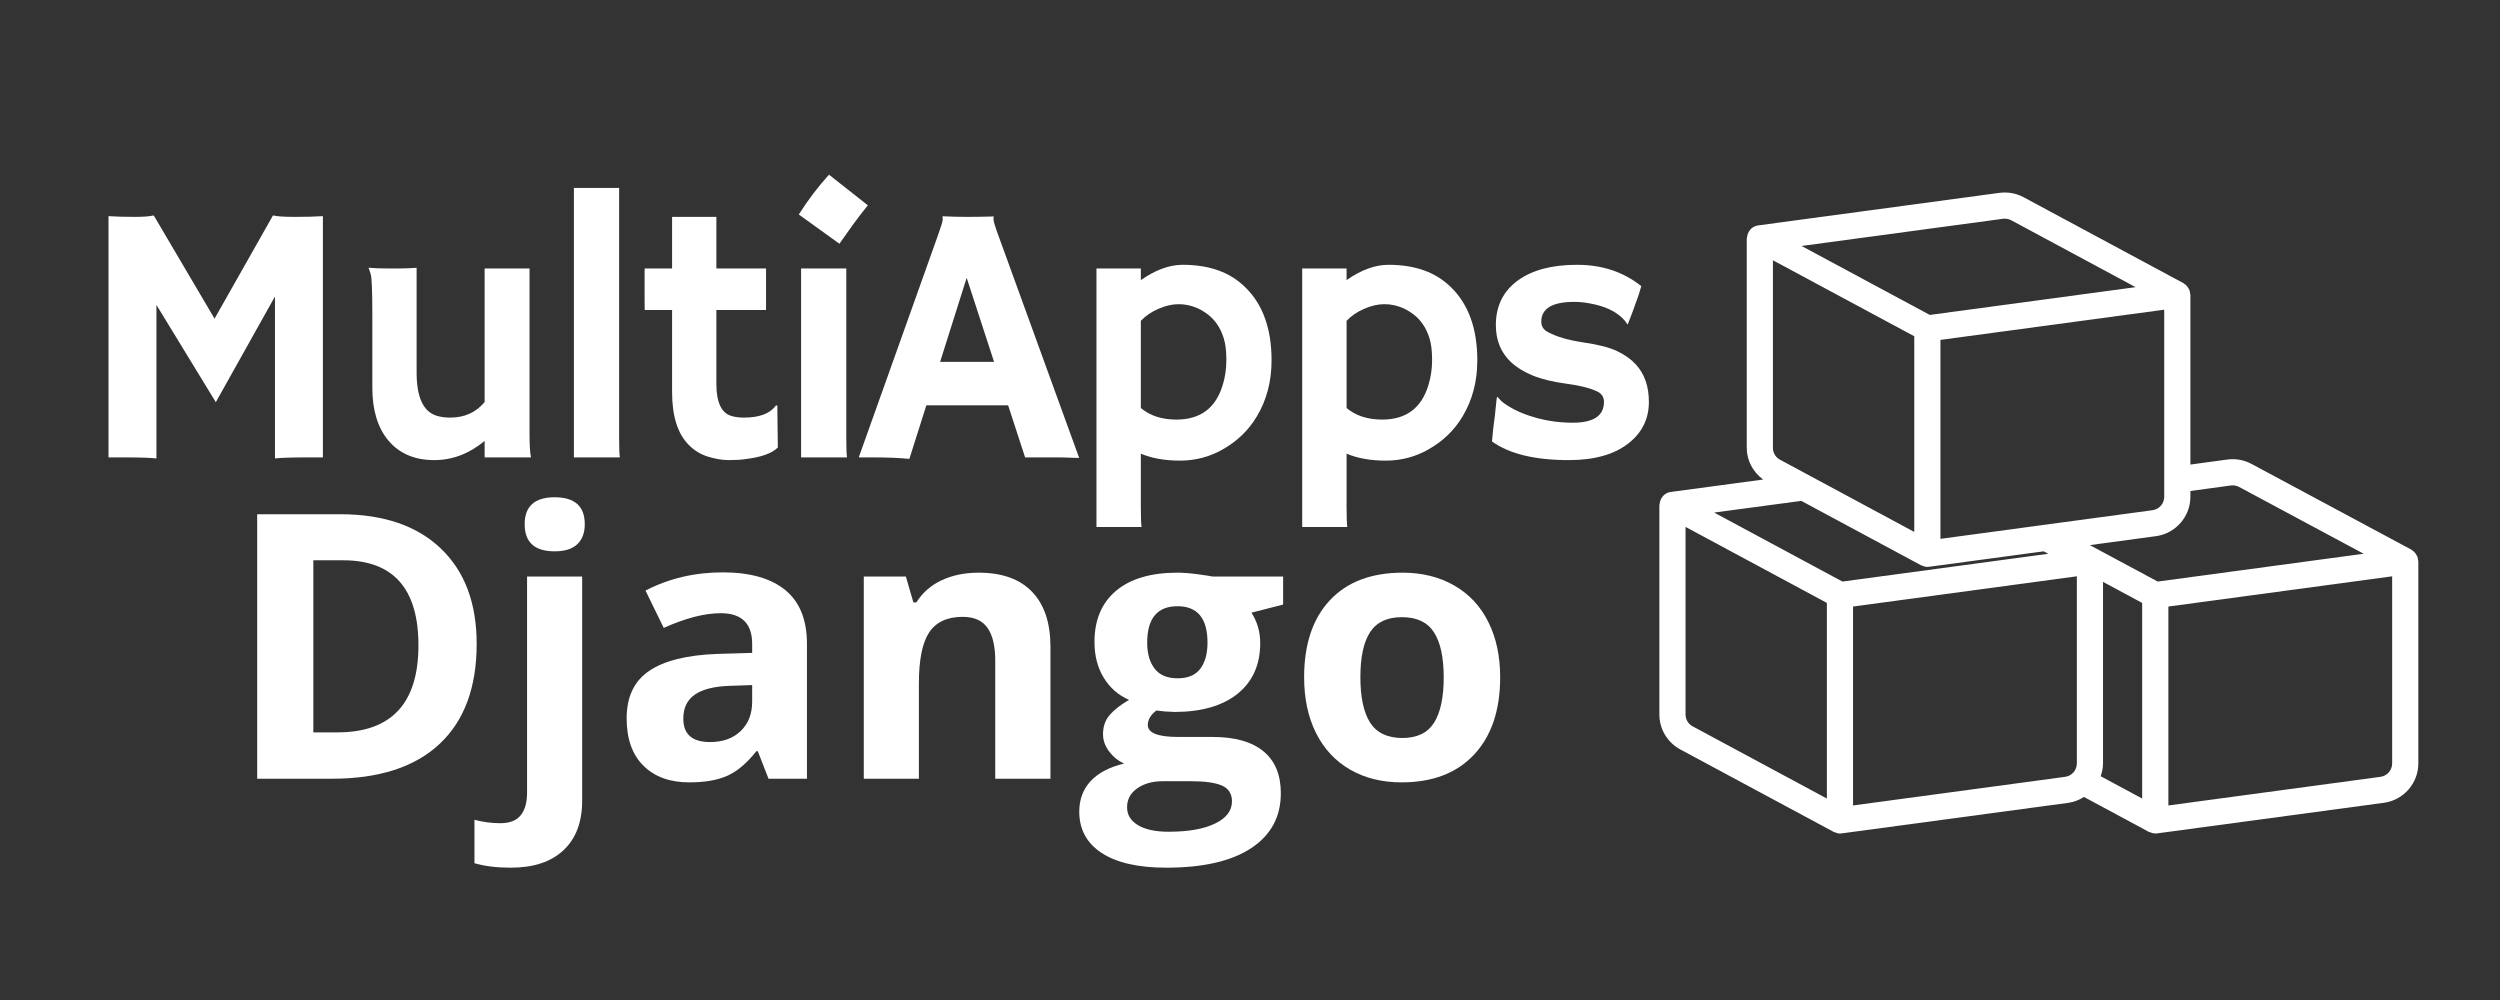 <svg xmlns="http://www.w3.org/2000/svg" xmlns:xlink="http://www.w3.org/1999/xlink" width="500" zoomAndPan="magnify" viewBox="0 0 375 150" height="200" preserveAspectRatio="xMidYMid meet" version="1.0"><rect x="0" y="0" width="375" height="150" fill="#333333" stroke="none"/><defs><g/><clipPath id="4b838c9d78"><path d="M 248.895 28.648 L 363 28.648 L 363 125.043 L 248.895 125.043 Z M 248.895 28.648 " clip-rule="nonzero"/></clipPath></defs><g clip-path="url(#4b838c9d78)"><path fill="#ffffff" d="M 362.594 83.477 C 362.562 83.402 362.523 83.336 362.48 83.266 C 362.391 83.094 362.281 82.945 362.141 82.805 C 362.117 82.781 362.105 82.746 362.078 82.723 C 362.047 82.695 362.004 82.691 361.969 82.664 C 361.883 82.598 361.816 82.508 361.715 82.453 L 337.723 69.586 C 336.621 68.992 335.324 68.762 334.102 68.93 L 328.559 69.684 L 328.559 44.211 C 328.559 44.133 328.52 44.062 328.512 43.988 C 328.492 43.824 328.469 43.668 328.41 43.516 C 328.371 43.414 328.312 43.324 328.258 43.23 C 328.18 43.098 328.094 42.973 327.984 42.863 C 327.945 42.82 327.93 42.77 327.887 42.73 C 327.836 42.688 327.766 42.672 327.707 42.633 C 327.641 42.586 327.598 42.52 327.523 42.48 L 303.543 29.586 C 302.441 28.988 301.145 28.762 299.926 28.926 L 263.715 33.812 C 263.441 33.852 263.191 33.941 262.973 34.074 C 262.969 34.074 262.969 34.074 262.965 34.074 C 262.957 34.082 262.953 34.094 262.941 34.098 C 262.691 34.254 262.5 34.469 262.344 34.715 C 262.293 34.789 262.262 34.867 262.227 34.953 C 262.133 35.148 262.082 35.355 262.059 35.578 C 262.055 35.641 262.012 35.695 262.012 35.758 L 262.012 67.176 C 262.012 69.09 262.961 70.82 264.473 71.93 L 250.598 73.797 C 249.984 73.879 249.5 74.25 249.203 74.742 C 249.18 74.785 249.16 74.828 249.141 74.875 C 249.02 75.109 248.953 75.359 248.938 75.633 C 248.938 75.676 248.906 75.711 248.906 75.75 L 248.906 107.172 C 248.906 109.363 250.105 111.371 252.039 112.414 L 275.066 124.793 C 275.098 124.809 275.133 124.805 275.164 124.816 C 275.426 124.941 275.703 125.027 275.996 125.027 C 276.082 125.027 276.172 125.02 276.254 125.008 L 310.297 120.418 C 311.145 120.301 311.902 119.973 312.594 119.543 L 322.355 124.797 C 322.395 124.82 322.441 124.812 322.484 124.828 C 322.715 124.934 322.957 125 323.211 125.012 C 323.238 125.012 323.262 125.031 323.289 125.031 C 323.293 125.031 323.297 125.027 323.305 125.027 C 323.387 125.027 323.473 125.02 323.555 125.008 L 357.594 120.418 C 360.535 120.02 362.75 117.484 362.75 114.52 L 362.75 84.203 C 362.75 84.129 362.715 84.062 362.703 83.988 C 362.688 83.812 362.66 83.645 362.594 83.477 Z M 334.637 72.82 C 335.031 72.766 335.484 72.84 335.863 73.043 L 354.547 83.062 L 323.656 87.234 L 313.473 81.766 L 323.406 80.422 C 326.344 80.023 328.559 77.488 328.559 74.523 L 328.559 73.648 Z M 276.363 87.234 L 257.121 76.883 L 270.195 75.133 L 288.176 84.801 C 288.207 84.816 288.242 84.809 288.273 84.824 C 288.535 84.949 288.812 85.035 289.102 85.035 C 289.191 85.035 289.281 85.027 289.363 85.016 L 306.555 82.699 L 307.242 83.066 Z M 265.938 39.043 L 287.141 50.441 L 287.141 79.789 L 267.004 68.957 C 266.344 68.605 265.938 67.922 265.938 67.176 Z M 291.066 80.828 L 291.066 50.984 L 324.633 46.453 L 324.633 74.523 C 324.633 75.535 323.879 76.395 322.879 76.531 Z M 300.449 32.816 C 300.852 32.762 301.305 32.836 301.684 33.039 L 320.34 43.074 L 289.469 47.238 L 270.23 36.895 Z M 252.832 107.172 L 252.832 79.035 L 274.031 90.438 L 274.031 119.781 L 253.898 108.953 C 253.238 108.602 252.832 107.918 252.832 107.172 Z M 311.527 114.52 C 311.527 115.527 310.773 116.391 309.777 116.523 L 277.957 120.82 L 277.957 90.98 L 311.527 86.445 Z M 321.324 119.781 L 315.102 116.434 C 315.309 115.824 315.453 115.188 315.453 114.52 L 315.453 87.281 L 321.324 90.438 Z M 358.824 114.52 C 358.824 115.527 358.07 116.391 357.074 116.523 L 325.258 120.82 L 325.258 90.98 L 358.824 86.449 Z M 358.824 114.52 " fill-opacity="1" fill-rule="nonzero"/></g><g fill="#ffffff" fill-opacity="1"><g transform="translate(11.48, 68.61)"><g><path d="M 11.984 0.156 C 11.117 0.051 9.445 0 6.969 0 L 4.797 0 L 4.797 -36.188 C 5.953 -36.113 7.227 -36.078 8.625 -36.078 C 10.02 -36.078 11.004 -36.148 11.578 -36.297 L 20.703 -20.812 L 29.469 -36.297 C 30.039 -36.148 31.141 -36.078 32.766 -36.078 C 34.398 -36.078 35.797 -36.113 36.953 -36.188 L 36.953 0 L 34.781 0 C 32.301 0 30.629 0.051 29.766 0.156 L 29.766 -24.141 L 20.891 -8.281 L 11.984 -22.875 Z M 11.984 0.156 "/></g></g></g><g fill="#ffffff" fill-opacity="1"><g transform="translate(51.726, 68.61)"><g><path d="M 20.969 -2.469 C 18.656 -0.551 16.133 0.406 13.406 0.406 C 10.469 0.406 8.172 -0.578 6.516 -2.547 C 4.922 -4.461 4.125 -7.094 4.125 -10.438 L 4.125 -21.219 C 4.125 -24.832 4.047 -26.906 3.891 -27.438 C 3.734 -27.977 3.617 -28.316 3.547 -28.453 C 4.379 -28.379 5.25 -28.344 6.156 -28.344 L 8.406 -28.344 C 9.008 -28.344 9.797 -28.375 10.766 -28.438 L 10.766 -12.719 C 10.766 -9 11.781 -6.836 13.812 -6.234 C 14.426 -6.055 15.094 -5.969 15.812 -5.969 C 17.945 -5.969 19.664 -6.742 20.969 -8.297 L 20.969 -28.344 L 27.703 -28.344 L 27.703 -3.469 C 27.703 -1.875 27.773 -0.719 27.922 0 L 20.969 0 Z M 20.969 -2.469 "/></g></g></g><g fill="#ffffff" fill-opacity="1"><g transform="translate(82.587, 68.61)"><g><path d="M 10.281 -3.031 C 10.281 -1.477 10.316 -0.469 10.391 0 L 3.5 0 L 3.5 -40.422 L 10.281 -40.422 Z M 10.281 -3.031 "/></g></g></g><g fill="#ffffff" fill-opacity="1"><g transform="translate(95.002, 68.61)"><g><path d="M 16.578 -5.969 C 18.91 -5.969 20.508 -6.57 21.375 -7.781 L 21.594 -7.781 L 21.672 -1.484 C 20.785 -0.598 19.141 -0.016 16.734 0.266 C 16.086 0.359 15.281 0.406 14.312 0.406 C 13.344 0.406 12.289 0.227 11.156 -0.125 C 10.031 -0.488 9.07 -1.082 8.281 -1.906 C 6.633 -3.582 5.812 -6.211 5.812 -9.797 L 5.812 -22.109 L 1.703 -22.109 C 1.691 -22.629 1.688 -23.164 1.688 -23.719 L 1.688 -27.891 C 1.688 -28.191 1.691 -28.344 1.703 -28.344 L 5.812 -28.344 L 5.812 -36.078 L 12.453 -36.078 L 12.453 -28.344 L 19.906 -28.344 L 19.906 -22.109 L 12.453 -22.109 L 12.453 -11.047 C 12.453 -8.203 13.238 -6.582 14.812 -6.188 C 15.32 -6.039 15.91 -5.969 16.578 -5.969 Z M 16.578 -5.969 "/></g></g></g><g fill="#ffffff" fill-opacity="1"><g transform="translate(116.694, 68.61)"><g><path d="M 3.125 -36.438 C 4.57 -38.695 6.082 -40.688 7.656 -42.406 L 13.484 -37.812 C 12.703 -36.852 11.977 -35.914 11.312 -35 C 11.312 -35 10.613 -34.016 9.219 -32.047 Z M 10.25 -3.031 C 10.25 -1.477 10.285 -0.469 10.359 0 L 3.469 0 L 3.469 -28.344 L 10.25 -28.344 Z M 10.25 -3.031 "/></g></g></g><g fill="#ffffff" fill-opacity="1"><g transform="translate(129.11, 68.61)"><g><path d="M 7.297 0.219 C 5.742 0.07 3.926 0 1.844 0 L -0.297 0 L 11.5 -33.078 C 12.031 -34.555 12.297 -35.414 12.297 -35.656 C 12.297 -35.906 12.285 -36.055 12.266 -36.109 L 12.297 -36.172 C 13.461 -36.109 14.707 -36.078 16.031 -36.078 C 17.113 -36.078 18.414 -36.098 19.938 -36.141 L 19.969 -36.078 C 19.926 -36.004 19.906 -35.906 19.906 -35.781 C 19.906 -35.438 20.18 -34.523 20.734 -33.047 L 32.766 0.078 C 32.41 0.055 31.988 0.047 31.5 0.047 C 31.5 0.047 31.031 0.031 30.094 0 C 29.633 0 29.223 0 28.859 0 L 24.656 0 L 22.109 -7.812 L 9.844 -7.812 Z M 20 -14.328 L 15.891 -26.938 L 11.906 -14.328 Z M 20 -14.328 "/></g></g></g><g fill="#ffffff" fill-opacity="1"><g transform="translate(160.079, 68.61)"><g><path d="M 11.047 -0.562 L 11.047 7.406 C 11.047 8.957 11.082 9.969 11.156 10.438 L 4.391 10.438 L 4.391 -28.344 L 11.047 -28.344 L 11.047 -26.594 C 13.234 -28.125 15.328 -28.891 17.328 -28.891 C 19.336 -28.891 21.117 -28.609 22.672 -28.047 C 24.234 -27.492 25.602 -26.629 26.781 -25.453 C 29.363 -22.898 30.656 -19.266 30.656 -14.547 C 30.656 -11.41 29.922 -8.613 28.453 -6.156 C 27.211 -4.07 25.488 -2.41 23.281 -1.172 C 21.32 -0.066 19.203 0.484 16.922 0.484 C 14.648 0.484 12.691 0.133 11.047 -0.562 Z M 11.047 -7.406 C 12.422 -6.25 14.203 -5.672 16.391 -5.672 C 19.973 -5.672 22.285 -7.398 23.328 -10.859 C 23.691 -12.023 23.875 -13.281 23.875 -14.625 C 23.875 -15.977 23.742 -17.055 23.484 -17.859 C 23.234 -18.672 22.906 -19.367 22.5 -19.953 C 22.094 -20.547 21.633 -21.035 21.125 -21.422 C 20.625 -21.805 20.113 -22.117 19.594 -22.359 C 18.664 -22.773 17.711 -22.984 16.734 -22.984 C 15.766 -22.984 14.754 -22.754 13.703 -22.297 C 12.648 -21.848 11.766 -21.242 11.047 -20.484 Z M 11.047 -7.406 "/></g></g></g><g fill="#ffffff" fill-opacity="1"><g transform="translate(190.94, 68.61)"><g><path d="M 11.047 -0.562 L 11.047 7.406 C 11.047 8.957 11.082 9.969 11.156 10.438 L 4.391 10.438 L 4.391 -28.344 L 11.047 -28.344 L 11.047 -26.594 C 13.234 -28.125 15.328 -28.891 17.328 -28.891 C 19.336 -28.891 21.117 -28.609 22.672 -28.047 C 24.234 -27.492 25.602 -26.629 26.781 -25.453 C 29.363 -22.898 30.656 -19.266 30.656 -14.547 C 30.656 -11.41 29.922 -8.613 28.453 -6.156 C 27.211 -4.07 25.488 -2.41 23.281 -1.172 C 21.32 -0.066 19.203 0.484 16.922 0.484 C 14.648 0.484 12.691 0.133 11.047 -0.562 Z M 11.047 -7.406 C 12.422 -6.25 14.203 -5.672 16.391 -5.672 C 19.973 -5.672 22.285 -7.398 23.328 -10.859 C 23.691 -12.023 23.875 -13.281 23.875 -14.625 C 23.875 -15.977 23.742 -17.055 23.484 -17.859 C 23.234 -18.672 22.906 -19.367 22.5 -19.953 C 22.094 -20.547 21.633 -21.035 21.125 -21.422 C 20.625 -21.805 20.113 -22.117 19.594 -22.359 C 18.664 -22.773 17.711 -22.984 16.734 -22.984 C 15.766 -22.984 14.754 -22.754 13.703 -22.297 C 12.648 -21.848 11.766 -21.242 11.047 -20.484 Z M 11.047 -7.406 "/></g></g></g><g fill="#ffffff" fill-opacity="1"><g transform="translate(221.8, 68.61)"><g><path d="M 13.531 0.406 C 8.438 0.406 4.594 -0.523 2 -2.391 C 2.039 -2.93 2.098 -3.547 2.172 -4.234 L 2.422 -6.188 C 2.555 -7.469 2.641 -8.266 2.672 -8.578 C 2.711 -8.898 2.742 -9.07 2.766 -9.094 C 2.785 -9.125 2.93 -8.977 3.203 -8.656 C 3.473 -8.344 3.988 -7.961 4.75 -7.516 C 5.508 -7.066 6.383 -6.672 7.375 -6.328 C 9.531 -5.578 11.773 -5.203 14.109 -5.203 C 17.234 -5.203 18.797 -6.242 18.797 -8.328 C 18.797 -8.992 18.5 -9.492 17.906 -9.828 C 16.844 -10.367 15.273 -10.773 13.203 -11.047 C 11.129 -11.328 9.43 -11.738 8.109 -12.281 C 6.785 -12.832 5.711 -13.488 4.891 -14.25 C 3.348 -15.676 2.578 -17.547 2.578 -19.859 C 2.578 -22.68 3.66 -24.895 5.828 -26.5 C 7.984 -28.094 10.961 -28.891 14.766 -28.891 C 18.523 -28.891 21.734 -27.82 24.391 -25.688 C 24.266 -25.219 24.129 -24.766 23.984 -24.328 C 23.566 -23.141 23.258 -22.285 23.062 -21.766 L 22.438 -20.156 C 22.395 -20.008 22.367 -19.938 22.359 -19.938 C 22.316 -19.938 22.172 -20.129 21.922 -20.516 C 20.785 -21.828 19.016 -22.691 16.609 -23.109 C 15.859 -23.254 15.098 -23.328 14.328 -23.328 C 11.035 -23.328 9.391 -22.332 9.391 -20.344 C 9.391 -19.656 9.734 -19.133 10.422 -18.781 C 11.703 -18.094 13.457 -17.582 15.688 -17.25 C 17.926 -16.926 19.625 -16.488 20.781 -15.938 C 21.938 -15.383 22.867 -14.719 23.578 -13.938 C 24.879 -12.531 25.531 -10.66 25.531 -8.328 C 25.531 -5.773 24.508 -3.703 22.469 -2.109 C 20.332 -0.43 17.352 0.406 13.531 0.406 Z M 13.531 0.406 "/></g></g></g><g fill="#ffffff" fill-opacity="1"><g transform="translate(33.594, 116.808)"><g><path d="M 37.906 -20.219 C 37.906 -13.688 36.047 -8.68 32.328 -5.203 C 28.609 -1.734 23.238 0 16.219 0 L 4.984 0 L 4.984 -39.672 L 17.438 -39.672 C 23.914 -39.672 28.945 -37.957 32.531 -34.531 C 36.113 -31.113 37.906 -26.344 37.906 -20.219 Z M 29.172 -20 C 29.172 -28.508 25.406 -32.766 17.875 -32.766 L 13.406 -32.766 L 13.406 -6.953 L 17.016 -6.953 C 25.117 -6.953 29.172 -11.301 29.172 -20 Z M 29.172 -20 "/></g></g></g><g fill="#ffffff" fill-opacity="1"><g transform="translate(74.716, 116.808)"><g><path d="M 1.906 13.344 C -0.219 13.344 -2.035 13.117 -3.547 12.672 L -3.547 6.156 C -2.285 6.5 -0.992 6.672 0.328 6.672 C 1.723 6.672 2.738 6.281 3.375 5.5 C 4.02 4.727 4.344 3.582 4.344 2.062 L 4.344 -30.328 L 12.609 -30.328 L 12.609 3.281 C 12.609 6.5 11.676 8.977 9.812 10.719 C 7.957 12.469 5.32 13.344 1.906 13.344 Z M 3.984 -38.172 C 3.984 -40.867 5.484 -42.219 8.484 -42.219 C 11.492 -42.219 13 -40.867 13 -38.172 C 13 -36.891 12.625 -35.891 11.875 -35.172 C 11.125 -34.461 9.992 -34.109 8.484 -34.109 C 5.484 -34.109 3.984 -35.461 3.984 -38.172 Z M 3.984 -38.172 "/></g></g></g><g fill="#ffffff" fill-opacity="1"><g transform="translate(91.669, 116.808)"><g><path d="M 23.609 0 L 22 -4.125 L 21.781 -4.125 C 20.395 -2.363 18.961 -1.145 17.484 -0.469 C 16.016 0.207 14.094 0.547 11.719 0.547 C 8.812 0.547 6.52 -0.285 4.844 -1.953 C 3.164 -3.617 2.328 -5.988 2.328 -9.062 C 2.328 -12.281 3.453 -14.648 5.703 -16.172 C 7.961 -17.703 11.359 -18.551 15.891 -18.719 L 21.156 -18.875 L 21.156 -20.219 C 21.156 -23.289 19.582 -24.828 16.438 -24.828 C 14.02 -24.828 11.172 -24.094 7.891 -22.625 L 5.156 -28.219 C 8.645 -30.039 12.516 -30.953 16.766 -30.953 C 20.836 -30.953 23.957 -30.066 26.125 -28.297 C 28.289 -26.523 29.375 -23.832 29.375 -20.219 L 29.375 0 Z M 21.156 -14.047 L 17.953 -13.938 C 15.555 -13.875 13.77 -13.441 12.594 -12.641 C 11.414 -11.848 10.828 -10.633 10.828 -9 C 10.828 -6.664 12.164 -5.5 14.844 -5.5 C 16.758 -5.5 18.289 -6.051 19.438 -7.156 C 20.582 -8.258 21.156 -9.727 21.156 -11.562 Z M 21.156 -14.047 "/></g></g></g><g fill="#ffffff" fill-opacity="1"><g transform="translate(125.224, 116.808)"><g><path d="M 32.344 0 L 24.062 0 L 24.062 -17.719 C 24.062 -19.906 23.672 -21.547 22.891 -22.641 C 22.117 -23.734 20.883 -24.281 19.188 -24.281 C 16.863 -24.281 15.188 -23.504 14.156 -21.953 C 13.125 -20.41 12.609 -17.848 12.609 -14.266 L 12.609 0 L 4.344 0 L 4.344 -30.328 L 10.656 -30.328 L 11.781 -26.453 L 12.234 -26.453 C 13.16 -27.922 14.43 -29.031 16.047 -29.781 C 17.66 -30.531 19.5 -30.906 21.562 -30.906 C 25.094 -30.906 27.77 -29.945 29.594 -28.031 C 31.426 -26.125 32.344 -23.375 32.344 -19.781 Z M 32.344 0 "/></g></g></g><g fill="#ffffff" fill-opacity="1"><g transform="translate(161.734, 116.808)"><g><path d="M 30.734 -30.328 L 30.734 -26.125 L 25.984 -24.906 C 26.859 -23.551 27.297 -22.031 27.297 -20.344 C 27.297 -17.094 26.16 -14.555 23.891 -12.734 C 21.617 -10.922 18.469 -10.016 14.438 -10.016 L 12.938 -10.094 L 11.719 -10.234 C 10.863 -9.578 10.438 -8.852 10.438 -8.062 C 10.438 -6.863 11.957 -6.266 15 -6.266 L 20.156 -6.266 C 23.488 -6.266 26.023 -5.551 27.766 -4.125 C 29.516 -2.695 30.391 -0.598 30.391 2.172 C 30.391 5.711 28.91 8.457 25.953 10.406 C 22.992 12.363 18.75 13.344 13.219 13.344 C 8.977 13.344 5.738 12.602 3.5 11.125 C 1.27 9.656 0.156 7.594 0.156 4.938 C 0.156 3.113 0.723 1.586 1.859 0.359 C 3.004 -0.867 4.68 -1.75 6.891 -2.281 C 6.035 -2.645 5.289 -3.238 4.656 -4.062 C 4.031 -4.883 3.719 -5.754 3.719 -6.672 C 3.719 -7.828 4.051 -8.789 4.719 -9.562 C 5.383 -10.332 6.352 -11.086 7.625 -11.828 C 6.031 -12.516 4.766 -13.617 3.828 -15.141 C 2.898 -16.66 2.438 -18.453 2.438 -20.516 C 2.438 -23.816 3.516 -26.375 5.672 -28.188 C 7.828 -30 10.898 -30.906 14.891 -30.906 C 15.742 -30.906 16.754 -30.828 17.922 -30.672 C 19.086 -30.516 19.832 -30.398 20.156 -30.328 Z M 7.328 4.281 C 7.328 5.426 7.875 6.32 8.969 6.969 C 10.062 7.625 11.594 7.953 13.562 7.953 C 16.531 7.953 18.852 7.539 20.531 6.719 C 22.219 5.906 23.062 4.797 23.062 3.391 C 23.062 2.254 22.562 1.469 21.562 1.031 C 20.57 0.594 19.035 0.375 16.953 0.375 L 12.672 0.375 C 11.148 0.375 9.879 0.727 8.859 1.438 C 7.836 2.156 7.328 3.102 7.328 4.281 Z M 10.344 -20.406 C 10.344 -18.758 10.719 -17.457 11.469 -16.5 C 12.219 -15.539 13.359 -15.062 14.891 -15.062 C 16.453 -15.062 17.594 -15.539 18.312 -16.5 C 19.031 -17.457 19.391 -18.758 19.391 -20.406 C 19.391 -24.051 17.891 -25.875 14.891 -25.875 C 11.859 -25.875 10.344 -24.051 10.344 -20.406 Z M 10.344 -20.406 "/></g></g></g><g fill="#ffffff" fill-opacity="1"><g transform="translate(193.119, 116.808)"><g><path d="M 10.938 -15.219 C 10.938 -12.219 11.426 -9.945 12.406 -8.406 C 13.395 -6.875 15.004 -6.109 17.234 -6.109 C 19.43 -6.109 21.016 -6.867 21.984 -8.391 C 22.953 -9.922 23.438 -12.195 23.438 -15.219 C 23.438 -18.219 22.945 -20.469 21.969 -21.969 C 21 -23.477 19.398 -24.234 17.172 -24.234 C 14.961 -24.234 13.367 -23.484 12.391 -21.984 C 11.422 -20.492 10.938 -18.238 10.938 -15.219 Z M 31.906 -15.219 C 31.906 -10.281 30.602 -6.414 28 -3.625 C 25.395 -0.844 21.77 0.547 17.125 0.547 C 14.207 0.547 11.633 -0.086 9.406 -1.359 C 7.188 -2.641 5.477 -4.473 4.281 -6.859 C 3.094 -9.242 2.5 -12.031 2.5 -15.219 C 2.5 -20.176 3.789 -24.031 6.375 -26.781 C 8.957 -29.531 12.594 -30.906 17.281 -30.906 C 20.195 -30.906 22.766 -30.27 24.984 -29 C 27.211 -27.738 28.922 -25.922 30.109 -23.547 C 31.305 -21.18 31.906 -18.406 31.906 -15.219 Z M 31.906 -15.219 "/></g></g></g></svg>